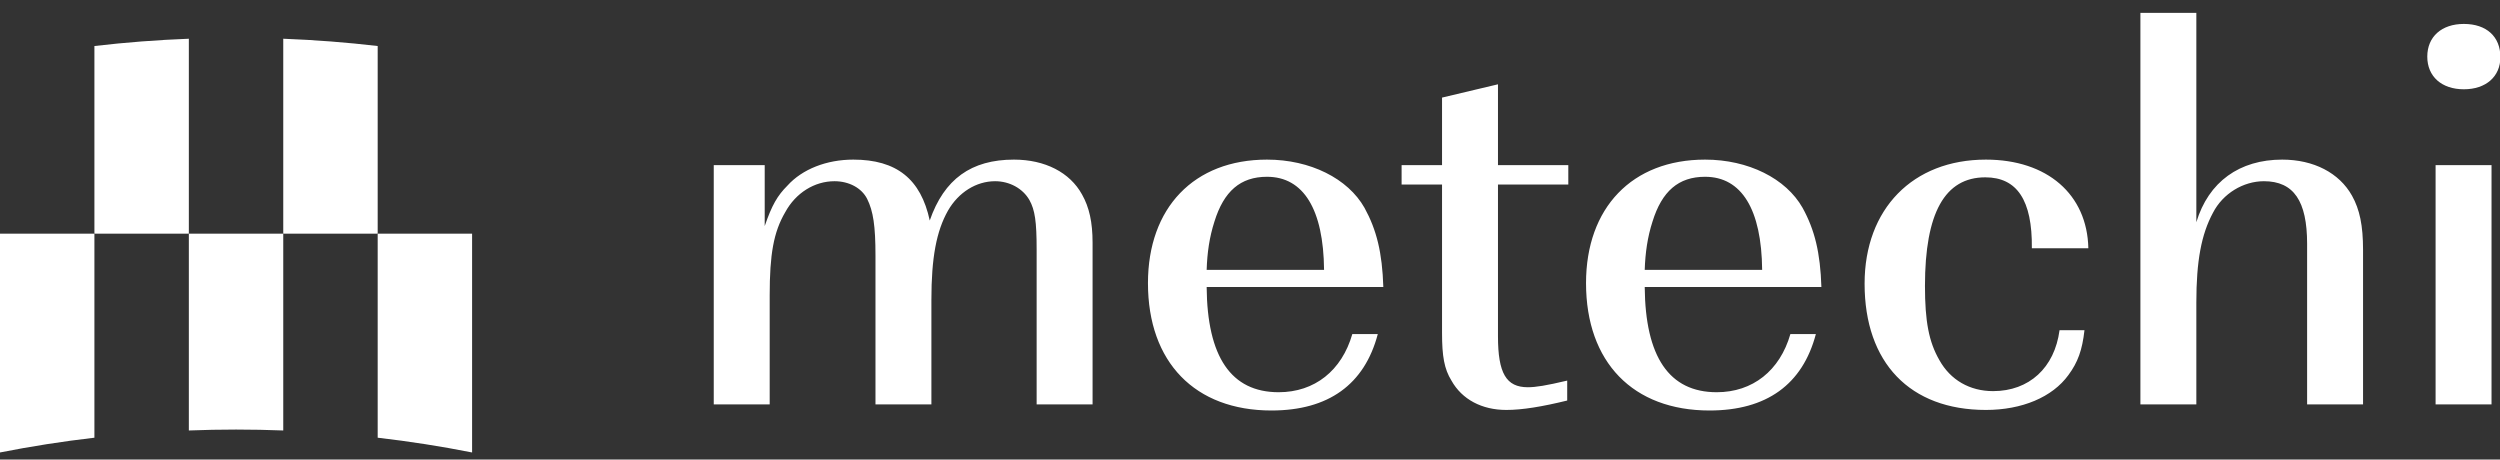 <?xml version="1.0" encoding="UTF-8"?>
<svg width="136px" height="25px" viewBox="0 0 136 25" version="1.1" xmlns="http://www.w3.org/2000/svg" xmlns:xlink="http://www.w3.org/1999/xlink">
    <rect x="0" y="0" width="136" height="25" fill="#333333" stroke="none"/>
    <!-- Generator: Sketch 60.1 (88133) - https://sketch.com -->
    <title>Group 17 Copy</title>
    <desc>Created with Sketch.</desc>
    <g id="NEW" stroke="none" stroke-width="1" fill="none" fill-rule="evenodd">
        <g id="Contact-Us" transform="translate(-40, -32)" fill="#FFFFFF" fill-rule="nonzero">
            <g id="Group-17-Copy" transform="translate(40, 32)">
                <g id="Group-Copy-5" transform="translate(0, 2.058)">
                    <path d="M5.136,21.753 C3.398,21.954 1.684,22.223 4.92249437e-06,22.556 L4.92249437e-06,10.655 L5.136,10.655 L5.136,21.753 L5.136,21.753 Z" id="Path"></path>
                    <path d="M25.682,22.556 C23.998,22.223 22.284,21.954 20.546,21.753 L20.546,10.655 L25.682,10.655 L25.682,22.556 Z" id="Path"></path>
                    <path d="M15.409,21.36 C14.558,21.327 13.702,21.31 12.841,21.31 C11.981,21.31 11.124,21.327 10.273,21.36 L10.273,10.655 L15.409,10.655 L15.409,21.36 L15.409,21.36 Z" id="Path"></path>
                    <path d="M10.273,0.049 L10.273,10.655 L5.136,10.655 L5.136,0.445 C6.826,0.248 8.539,0.115 10.273,0.049 L10.273,0.049 Z" id="Path"></path>
                    <path d="M20.546,0.445 L20.546,10.655 L15.409,10.655 L15.409,0.049 C17.143,0.115 18.856,0.248 20.546,0.445 L20.546,0.445 Z" id="Path"></path>
                </g>
                <g id="Group-15-Copy-3" transform="translate(38.689, 0)">
                    <path d="M3.182,22 L3.182,16.065 C3.182,13.835 3.393,12.63 4.026,11.546 C4.598,10.491 5.622,9.858 6.707,9.858 C7.49,9.858 8.183,10.22 8.485,10.822 C8.816,11.485 8.937,12.299 8.937,13.896 L8.937,22 L11.979,22 L11.979,16.306 C11.979,14.016 12.251,12.57 12.883,11.455 C13.456,10.461 14.42,9.858 15.444,9.858 C16.228,9.858 16.951,10.25 17.312,10.883 C17.613,11.425 17.704,12.058 17.704,13.564 L17.704,22 L20.747,22 L20.747,13.203 C20.747,12.088 20.566,11.274 20.174,10.581 C19.511,9.376 18.156,8.683 16.469,8.683 C14.149,8.683 12.672,9.738 11.889,11.997 C11.407,9.738 10.081,8.683 7.731,8.683 C6.285,8.683 4.96,9.196 4.146,10.099 C3.604,10.642 3.303,11.154 2.911,12.299 L2.911,8.985 L0.139,8.985 L0.139,22 L3.182,22 Z M30.478,22.331 C33.581,22.331 35.54,20.915 36.263,18.174 L34.877,18.174 C34.304,20.162 32.828,21.337 30.87,21.337 C28.279,21.337 26.983,19.409 26.953,15.613 L36.564,15.613 C36.504,13.745 36.202,12.51 35.54,11.305 C34.636,9.708 32.587,8.683 30.237,8.683 C26.26,8.683 23.76,11.305 23.76,15.402 C23.76,19.71 26.32,22.331 30.478,22.331 Z M33.34,14.679 L26.953,14.679 C26.983,13.745 27.104,12.901 27.375,12.058 C27.887,10.401 28.791,9.617 30.237,9.617 C32.226,9.617 33.31,11.395 33.34,14.679 Z M43.252,22.301 C44.126,22.301 45.211,22.121 46.567,21.789 L46.567,20.704 C45.422,20.976 44.849,21.066 44.427,21.066 C43.252,21.066 42.801,20.313 42.801,18.294 L42.801,10.039 L46.627,10.039 L46.627,8.985 L42.801,8.985 L42.801,4.586 L39.758,5.309 L39.758,8.985 L37.558,8.985 L37.558,10.039 L39.758,10.039 L39.758,18.113 C39.758,19.379 39.878,20.072 40.27,20.704 C40.842,21.729 41.927,22.301 43.252,22.301 Z M54.309,22.331 C57.413,22.331 59.371,20.915 60.094,18.174 L58.708,18.174 C58.136,20.162 56.659,21.337 54.701,21.337 C52.11,21.337 50.815,19.409 50.784,15.613 L60.395,15.613 C60.335,13.745 60.034,12.51 59.371,11.305 C58.467,9.708 56.418,8.683 54.068,8.683 C50.092,8.683 47.591,11.305 47.591,15.402 C47.591,19.71 50.152,22.331 54.309,22.331 Z M57.172,14.679 L50.784,14.679 C50.815,13.745 50.935,12.901 51.206,12.058 C51.718,10.401 52.622,9.617 54.068,9.617 C56.057,9.617 57.141,11.395 57.172,14.679 Z M69.343,22.301 C71.302,22.301 72.959,21.608 73.832,20.403 C74.345,19.71 74.586,19.047 74.706,17.963 L73.35,17.963 C73.079,20.012 71.693,21.277 69.735,21.277 C68.47,21.277 67.415,20.674 66.813,19.59 C66.24,18.596 66.029,17.481 66.029,15.553 C66.029,11.576 67.114,9.647 69.313,9.647 C71.031,9.647 71.874,10.883 71.844,13.504 L74.917,13.504 C74.857,10.581 72.688,8.683 69.343,8.683 C65.366,8.683 62.745,11.365 62.745,15.432 C62.745,19.74 65.216,22.301 69.343,22.301 Z M80.792,22 L80.792,16.456 C80.792,14.197 81.063,12.751 81.696,11.576 C82.238,10.521 83.353,9.858 84.468,9.858 C86.095,9.858 86.818,10.943 86.818,13.263 L86.818,22 L89.861,22 L89.861,13.594 C89.861,12.269 89.68,11.395 89.258,10.642 C88.565,9.406 87.179,8.683 85.462,8.683 C83.142,8.683 81.455,9.888 80.792,12.088 L80.792,0.699 L77.749,0.699 L77.749,22 L80.792,22 Z M95.344,4.857 C96.549,4.857 97.332,4.164 97.332,3.11 C97.332,1.995 96.579,1.302 95.344,1.302 C94.139,1.302 93.355,1.995 93.355,3.08 C93.355,4.164 94.139,4.857 95.344,4.857 Z M96.85,22 L96.85,8.985 L93.807,8.985 L93.807,22 L96.85,22 Z" id="metechi"></path>
                </g>
            </g>
        </g>
    </g>
</svg>